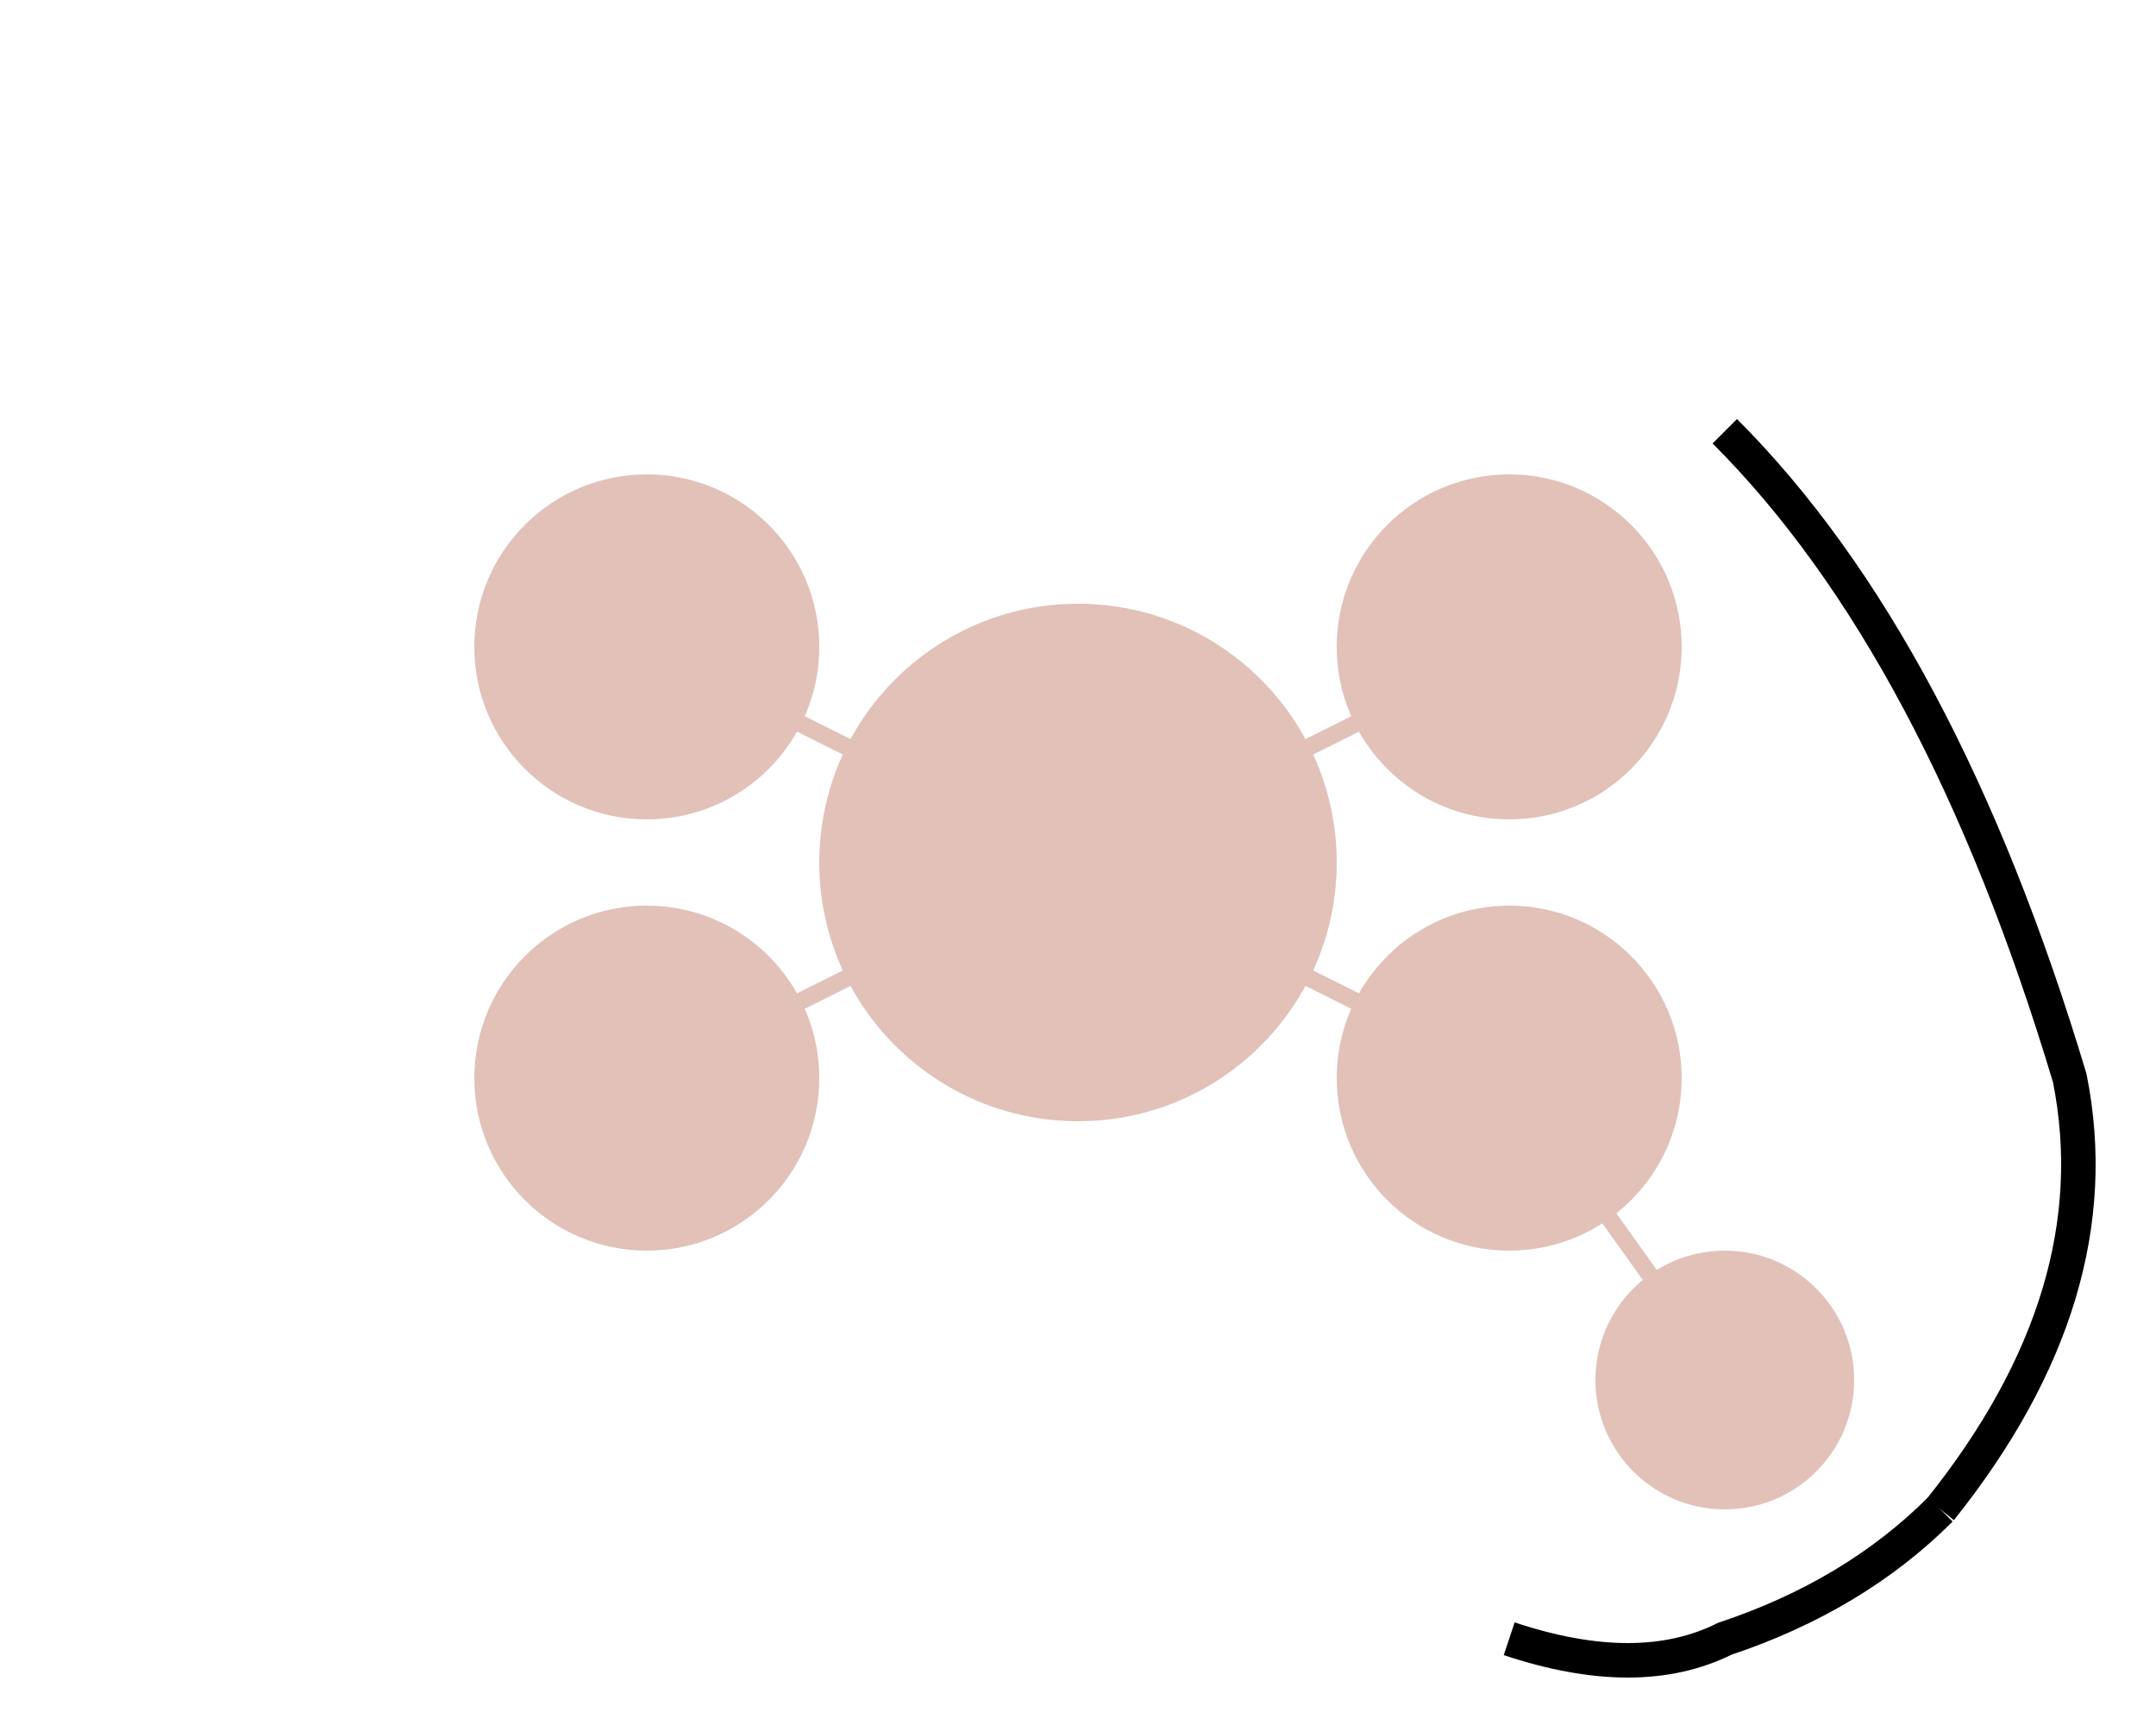 <svg width="500" height="400" viewBox="0 0 500 400" fill="none" xmlns="http://www.w3.org/2000/svg">
  <circle cx="250" cy="200" r="60" fill="#E2C1B8" />
  <circle cx="350" cy="150" r="40" fill="#E2C1B8" />
  <circle cx="150" cy="150" r="40" fill="#E2C1B8" />
  <circle cx="150" cy="250" r="40" fill="#E2C1B8" />
  <circle cx="350" cy="250" r="40" fill="#E2C1B8" />
  <circle cx="400" cy="320" r="30" fill="#E2C1B8" />
  
  <line x1="250" y1="200" x2="350" y2="150" stroke="#E2C1B8" stroke-width="4" />
  <line x1="250" y1="200" x2="150" y2="150" stroke="#E2C1B8" stroke-width="4" />
  <line x1="250" y1="200" x2="150" y2="250" stroke="#E2C1B8" stroke-width="4" />
  <line x1="250" y1="200" x2="350" y2="250" stroke="#E2C1B8" stroke-width="4" />
  <line x1="350" y1="250" x2="400" y2="320" stroke="#E2C1B8" stroke-width="4" />
  
  <path d="M400 100 Q 450 150 480 250 Q 490 300 450 350" stroke="black" stroke-width="8" fill="none" />
  <path d="M450 350 Q 430 370 400 380 Q 380 390 350 380" stroke="black" stroke-width="8" fill="none" />
</svg>
